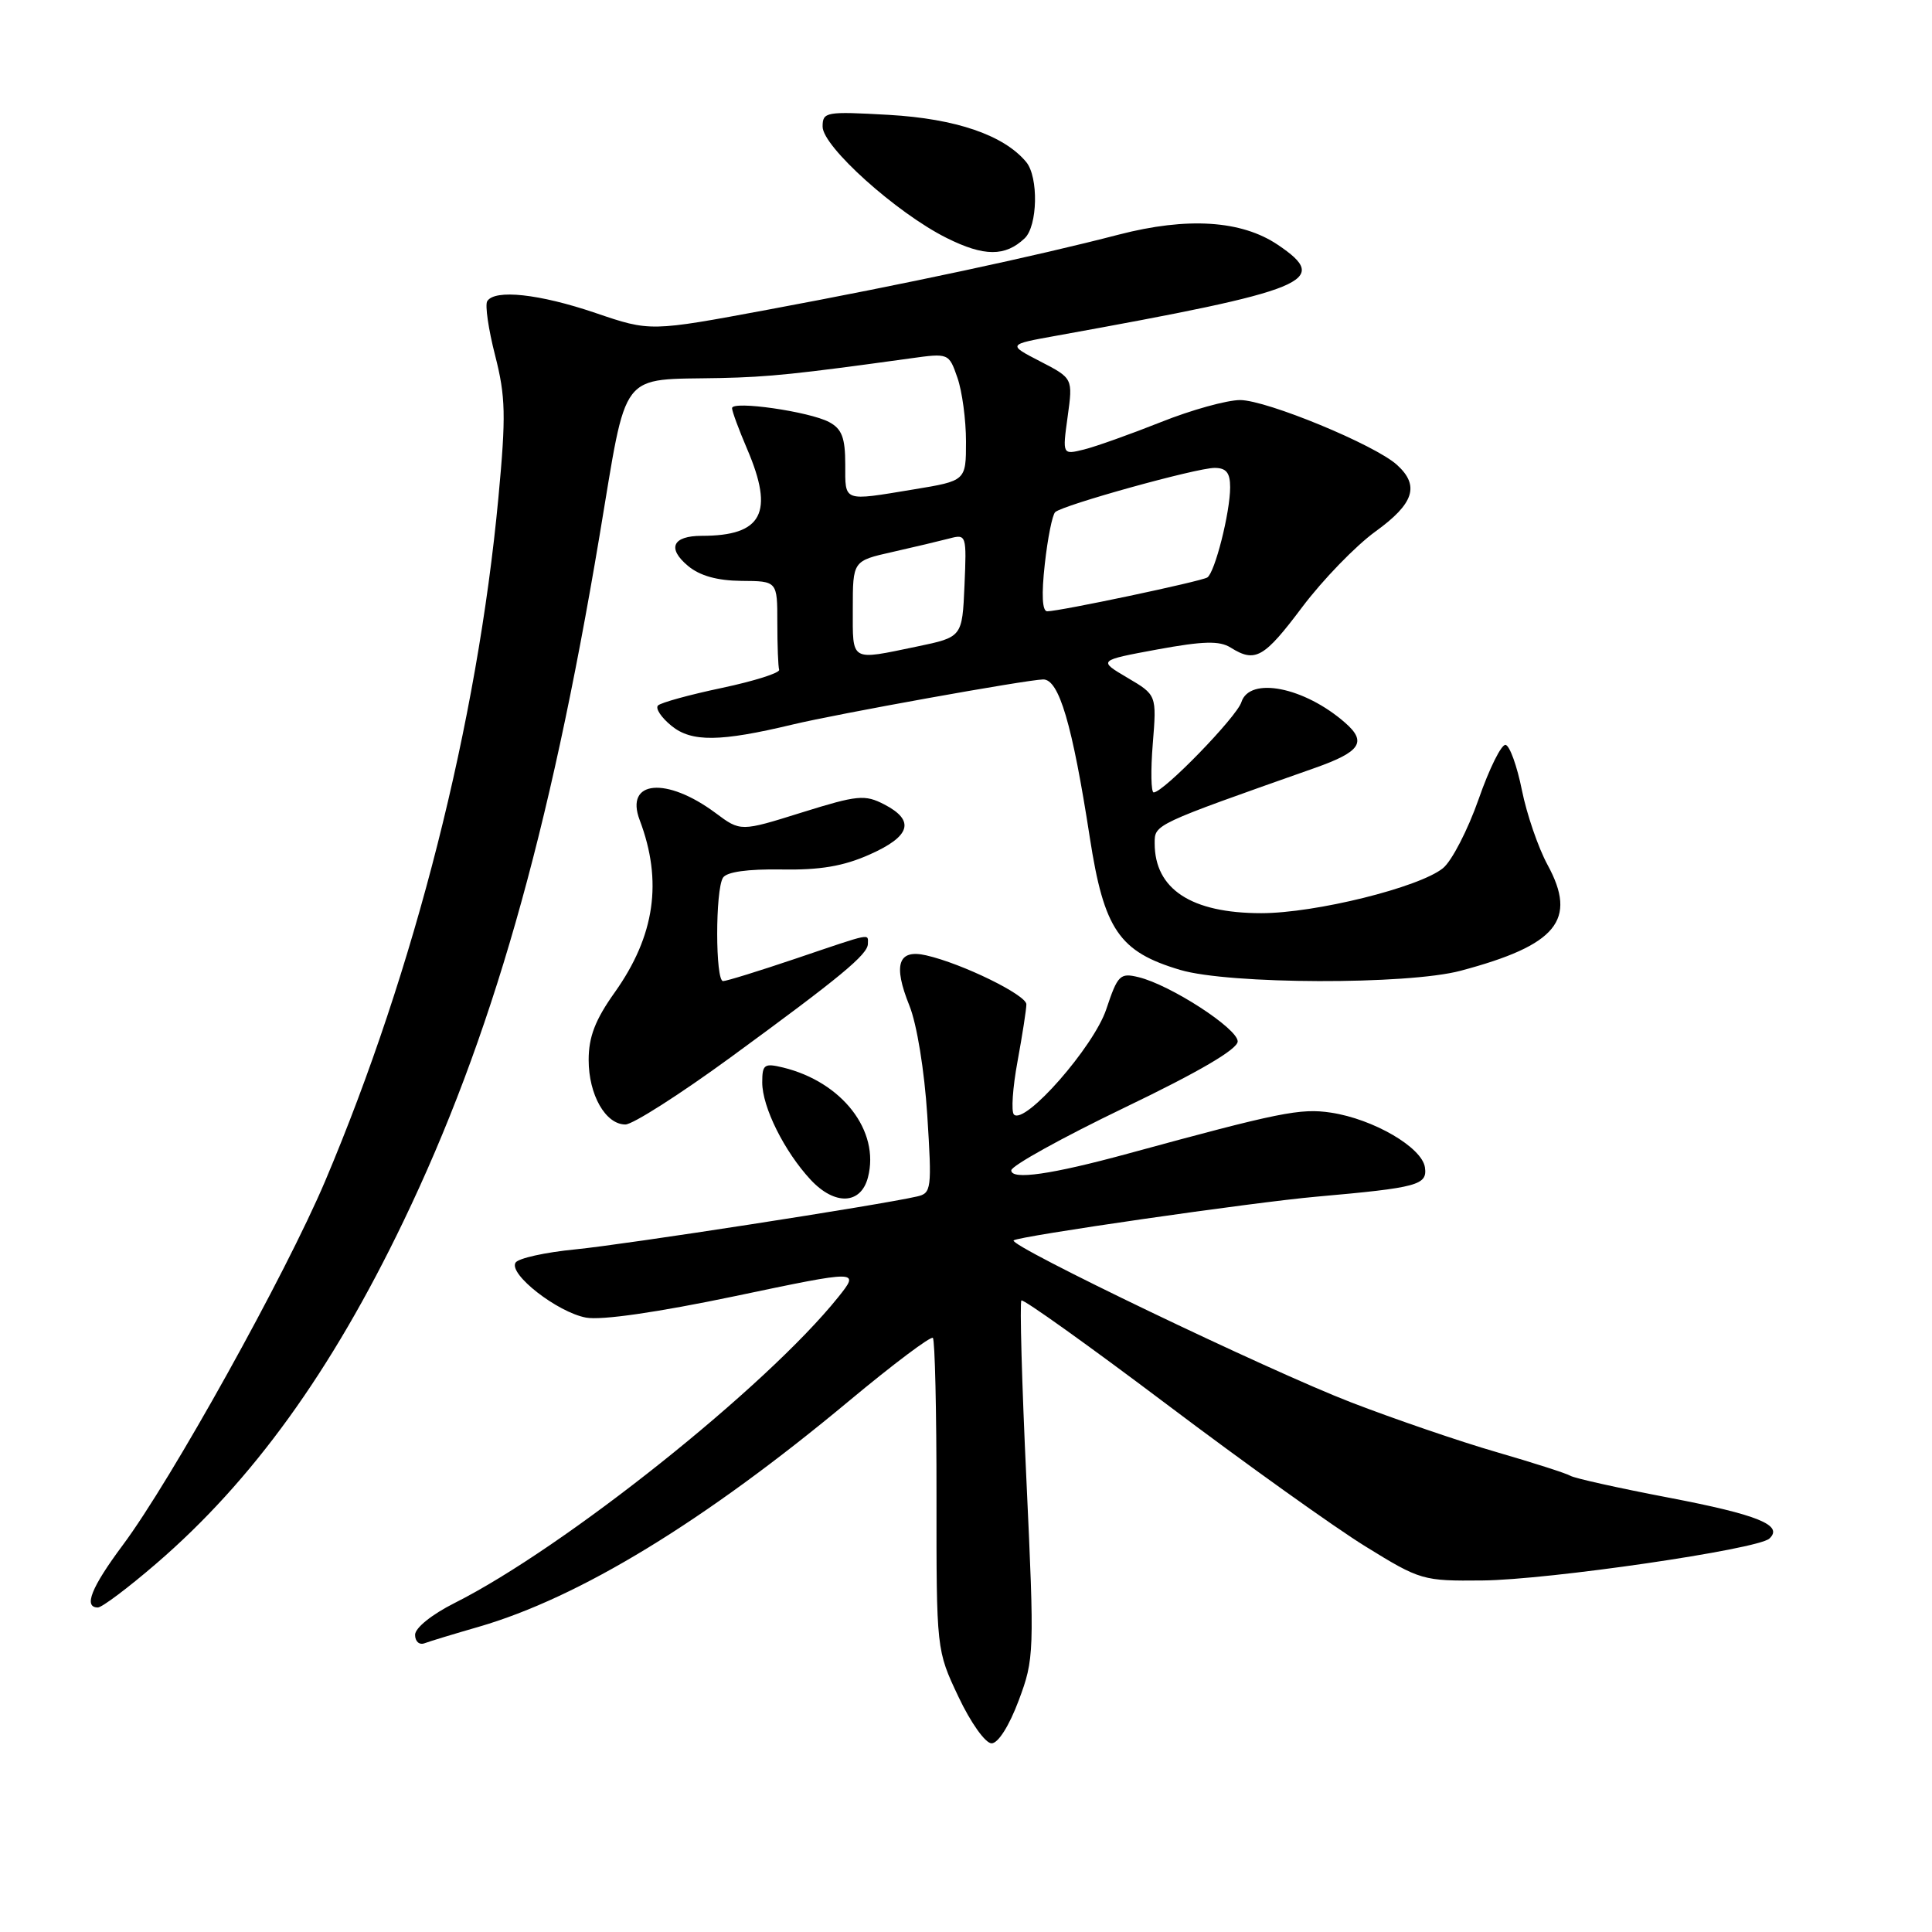 <?xml version="1.0" encoding="UTF-8" standalone="no"?>
<!DOCTYPE svg PUBLIC "-//W3C//DTD SVG 1.1//EN" "http://www.w3.org/Graphics/SVG/1.1/DTD/svg11.dtd" >
<svg xmlns="http://www.w3.org/2000/svg" xmlns:xlink="http://www.w3.org/1999/xlink" version="1.1" viewBox="0 0 256 256">
 <g >
 <path fill="currentColor"
d=" M 134.98 225.33 C 137.05 219.80 137.07 219.05 136.01 196.20 C 135.40 183.31 135.11 172.56 135.34 172.32 C 135.58 172.09 144.26 178.29 154.64 186.11 C 165.01 193.93 176.84 202.39 180.93 204.91 C 188.20 209.40 188.53 209.50 196.43 209.42 C 205.18 209.34 232.91 205.30 234.45 203.87 C 236.37 202.10 232.94 200.71 221.08 198.44 C 214.44 197.17 208.60 195.87 208.09 195.55 C 207.58 195.24 203.19 193.83 198.33 192.42 C 193.48 191.02 184.78 188.04 179.00 185.81 C 168.14 181.62 133.62 165.05 134.31 164.36 C 134.86 163.81 166.08 159.30 174.50 158.56 C 187.89 157.37 189.15 157.03 188.81 154.68 C 188.42 152.03 181.98 148.28 176.36 147.43 C 172.31 146.82 169.55 147.38 149.50 152.85 C 139.31 155.63 134.00 156.39 134.00 155.08 C 134.00 154.48 140.75 150.74 149.00 146.77 C 158.89 142.02 164.00 139.02 164.00 137.99 C 164.00 136.28 155.08 130.50 150.86 129.48 C 148.41 128.88 148.10 129.20 146.59 133.72 C 144.95 138.68 135.79 149.12 134.35 147.68 C 133.97 147.30 134.18 144.13 134.83 140.63 C 135.47 137.13 136.00 133.73 136.00 133.08 C 136.00 131.84 127.51 127.68 122.73 126.59 C 119.00 125.73 118.31 127.82 120.50 133.25 C 121.49 135.70 122.49 141.86 122.87 147.79 C 123.49 157.56 123.42 158.11 121.51 158.54 C 116.54 159.69 82.78 164.91 76.23 165.55 C 72.23 165.94 68.66 166.73 68.31 167.31 C 67.37 168.83 73.85 173.88 77.65 174.59 C 79.68 174.97 87.09 173.90 97.42 171.74 C 113.95 168.27 113.95 168.27 111.06 171.89 C 101.52 183.78 74.80 205.08 60.25 212.40 C 57.22 213.92 55.00 215.71 55.00 216.62 C 55.00 217.50 55.56 218.00 56.25 217.74 C 56.94 217.48 60.17 216.50 63.43 215.56 C 76.78 211.69 93.33 201.60 112.49 185.64 C 118.34 180.77 123.34 177.01 123.61 177.28 C 123.88 177.55 124.10 186.97 124.09 198.21 C 124.08 218.66 124.08 218.66 127.00 224.83 C 128.62 228.27 130.57 231.00 131.39 231.00 C 132.26 231.00 133.72 228.69 134.98 225.33 Z  M 20.72 207.17 C 33.43 196.23 43.90 181.73 53.45 161.85 C 65.09 137.64 72.79 110.72 79.44 71.00 C 83.19 48.64 81.85 50.38 95.50 50.09 C 101.91 49.95 105.66 49.56 120.61 47.49 C 125.71 46.78 125.73 46.79 126.86 50.04 C 127.49 51.83 128.00 55.64 128.00 58.50 C 128.00 63.71 128.00 63.71 121.06 64.85 C 111.62 66.41 112.00 66.55 112.00 61.54 C 112.00 58.00 111.55 56.83 109.87 55.93 C 107.25 54.53 97.00 53.06 97.00 54.08 C 97.00 54.50 97.90 56.93 99.00 59.50 C 102.62 67.95 101.02 71.00 92.99 71.00 C 89.11 71.00 88.36 72.65 91.17 74.99 C 92.74 76.30 95.05 76.94 98.25 76.97 C 103.00 77.00 103.00 77.00 103.00 82.50 C 103.00 85.53 103.11 88.34 103.24 88.75 C 103.36 89.16 99.96 90.24 95.67 91.15 C 91.39 92.05 87.57 93.10 87.19 93.48 C 86.81 93.86 87.62 95.08 88.99 96.19 C 91.65 98.35 95.43 98.30 105.00 96.01 C 110.95 94.58 136.03 90.07 138.22 90.03 C 140.32 89.99 142.08 95.94 144.40 110.95 C 146.29 123.19 148.29 126.12 156.39 128.52 C 162.85 130.44 186.49 130.51 193.54 128.63 C 206.31 125.23 209.04 121.90 205.06 114.60 C 203.83 112.34 202.30 107.89 201.66 104.70 C 201.02 101.51 200.05 98.81 199.50 98.70 C 198.95 98.59 197.34 101.83 195.92 105.91 C 194.49 109.98 192.37 114.09 191.20 115.04 C 188.05 117.59 174.27 121.00 167.13 121.00 C 157.85 121.00 153.00 117.82 153.00 111.74 C 153.00 109.22 152.81 109.31 174.25 101.75 C 180.28 99.62 181.15 98.32 178.25 95.78 C 172.85 91.04 165.58 89.60 164.49 93.04 C 163.86 95.01 154.16 105.00 152.87 105.00 C 152.52 105.00 152.46 102.10 152.75 98.54 C 153.27 92.09 153.27 92.09 149.38 89.80 C 145.50 87.51 145.50 87.51 153.33 86.06 C 159.45 84.94 161.58 84.88 163.07 85.81 C 166.33 87.85 167.48 87.20 172.56 80.43 C 175.28 76.82 179.64 72.32 182.25 70.43 C 187.37 66.73 188.14 64.35 185.11 61.60 C 182.17 58.93 167.86 53.03 164.33 53.01 C 162.58 53.01 157.85 54.32 153.83 55.93 C 149.80 57.53 145.21 59.17 143.64 59.56 C 140.77 60.27 140.77 60.27 141.47 55.20 C 142.17 50.13 142.17 50.13 137.84 47.89 C 133.50 45.65 133.50 45.65 140.00 44.48 C 173.57 38.42 176.44 37.24 169.32 32.44 C 164.50 29.19 157.34 28.73 148.23 31.09 C 137.14 33.97 119.89 37.66 101.83 41.02 C 86.16 43.94 86.16 43.94 78.91 41.47 C 71.47 38.94 65.55 38.30 64.56 39.91 C 64.25 40.41 64.72 43.65 65.61 47.11 C 67.00 52.56 67.06 55.05 66.04 65.95 C 63.24 95.80 54.96 128.44 43.08 156.51 C 37.83 168.89 22.70 196.12 16.25 204.76 C 12.09 210.35 11.03 213.00 12.97 213.00 C 13.51 213.00 17.00 210.38 20.72 207.17 Z  M 115.01 156.00 C 116.61 149.84 111.59 143.36 103.75 141.45 C 101.27 140.85 101.00 141.05 101.00 143.43 C 101.00 146.69 103.92 152.56 107.41 156.32 C 110.61 159.76 114.08 159.62 115.01 156.00 Z  M 96.76 140.14 C 111.40 129.44 115.00 126.46 115.00 125.06 C 115.00 123.69 115.72 123.54 105.50 127.00 C 100.62 128.65 96.26 130.00 95.81 130.00 C 94.78 130.00 94.77 117.91 95.80 116.30 C 96.28 115.53 99.07 115.14 103.53 115.21 C 108.66 115.30 111.76 114.78 115.25 113.22 C 120.68 110.81 121.28 108.72 117.17 106.59 C 114.59 105.26 113.64 105.35 106.24 107.66 C 98.13 110.20 98.13 110.20 94.82 107.73 C 88.30 102.88 82.76 103.39 84.76 108.66 C 87.83 116.76 86.78 124.00 81.46 131.49 C 78.87 135.13 78.00 137.38 78.00 140.45 C 78.00 145.07 80.24 149.00 82.87 149.00 C 83.84 149.00 90.09 145.01 96.76 140.14 Z  M 135.77 31.58 C 137.50 29.95 137.63 23.47 135.98 21.47 C 133.02 17.91 126.68 15.73 117.77 15.22 C 109.42 14.75 109.00 14.82 109.00 16.78 C 109.00 19.42 118.81 28.23 125.43 31.53 C 130.40 34.01 133.19 34.02 135.77 31.58 Z  M 113.00 80.66 C 113.00 74.32 113.00 74.32 118.25 73.14 C 121.14 72.49 124.53 71.68 125.80 71.35 C 128.05 70.75 128.09 70.88 127.80 77.58 C 127.50 84.42 127.50 84.42 121.50 85.67 C 112.58 87.52 113.00 87.77 113.00 80.66 Z  M 138.44 74.75 C 138.82 71.31 139.44 68.21 139.82 67.86 C 140.83 66.92 158.54 62.00 160.94 62.00 C 162.48 62.00 163.00 62.64 163.00 64.56 C 163.00 67.91 160.97 75.90 159.97 76.52 C 159.11 77.05 140.42 81.00 138.76 81.00 C 138.10 81.00 137.99 78.78 138.44 74.75 Z "/>
</g>
</svg>